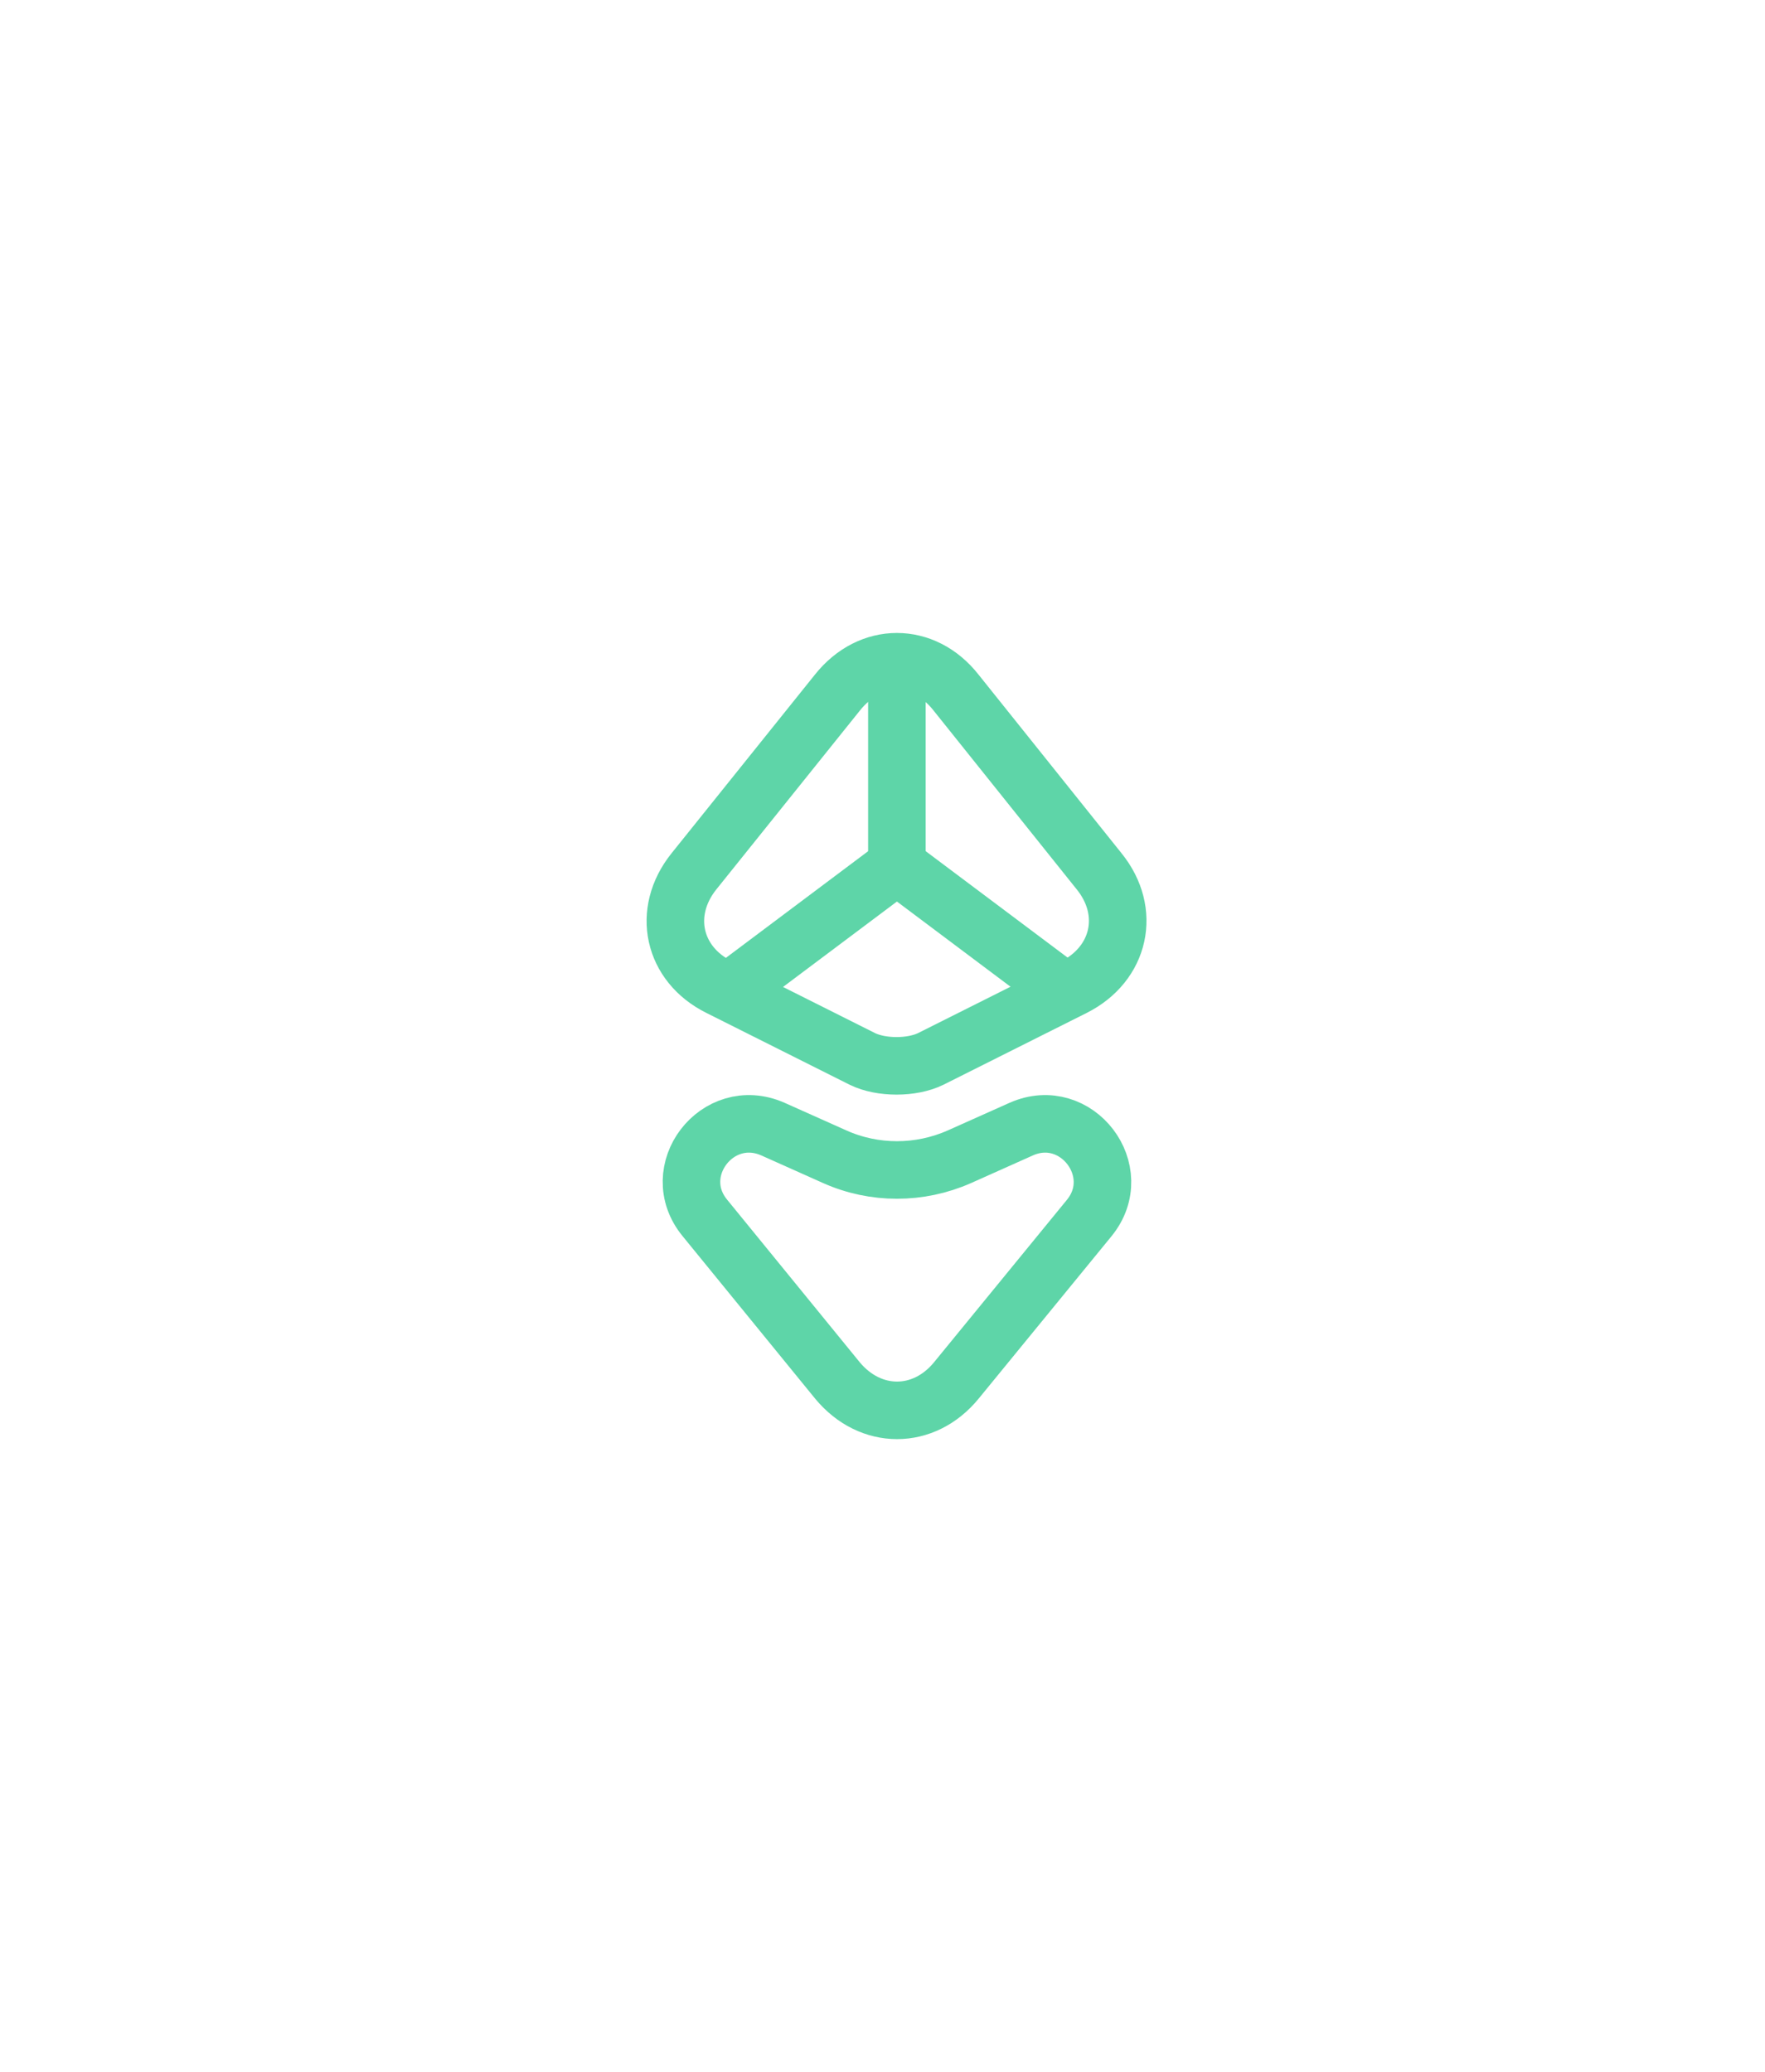 <svg width="46" height="54" viewBox="0 0 46 54" fill="none" xmlns="http://www.w3.org/2000/svg">
<g filter="url(#filter0_d_567_10690)">
<path d="M21.826 13.05L18.086 17.71C17.236 18.77 17.536 20.13 18.746 20.73L22.476 22.6C22.966 22.84 23.766 22.84 24.256 22.6L27.986 20.73C29.196 20.12 29.496 18.76 28.646 17.71L24.916 13.05C24.076 11.98 22.676 11.98 21.826 13.05Z" stroke="#5ED5A8" stroke-width="1.5" stroke-miterlimit="10" stroke-linecap="round" stroke-linejoin="round"/>
<path d="M23.375 12.3V17.56" stroke="#5ED5A8" stroke-width="1.5" stroke-miterlimit="10" stroke-linecap="round" stroke-linejoin="round"/>
<path d="M19.176 20.71L23.376 17.56L27.576 20.71" stroke="#5ED5A8" stroke-width="1.5" stroke-miterlimit="10" stroke-linecap="round" stroke-linejoin="round"/>
<path d="M20.145 24.429L21.755 25.149C22.785 25.609 23.965 25.609 25.005 25.149L26.615 24.429C28.055 23.789 29.385 25.529 28.385 26.749L24.925 30.979C24.075 32.019 22.685 32.019 21.825 30.979L18.375 26.749C17.365 25.529 18.695 23.789 20.145 24.429Z" stroke="#5ED5A8" stroke-width="1.5" stroke-miterlimit="10" stroke-linecap="round" stroke-linejoin="round"/>
</g>
<defs>
<filter id="filter0_d_567_10690" x="0.852" y="0.497" width="45.027" height="53.012" filterUnits="userSpaceOnUse" color-interpolation-filters="sRGB">
<feFlood flood-opacity="0" result="BackgroundImageFix"/>
<feColorMatrix in="SourceAlpha" type="matrix" values="0 0 0 0 0 0 0 0 0 0 0 0 0 0 0 0 0 0 127 0" result="hardAlpha"/>
<feOffset dy="5"/>
<feGaussianBlur stdDeviation="8"/>
<feComposite in2="hardAlpha" operator="out"/>
<feColorMatrix type="matrix" values="0 0 0 0 0.369 0 0 0 0 0.835 0 0 0 0 0.659 0 0 0 0.25 0"/>
<feBlend mode="normal" in2="BackgroundImageFix" result="effect1_dropShadow_567_10690"/>
<feBlend mode="normal" in="SourceGraphic" in2="effect1_dropShadow_567_10690" result="shape"/>
</filter>
</defs>
</svg>
